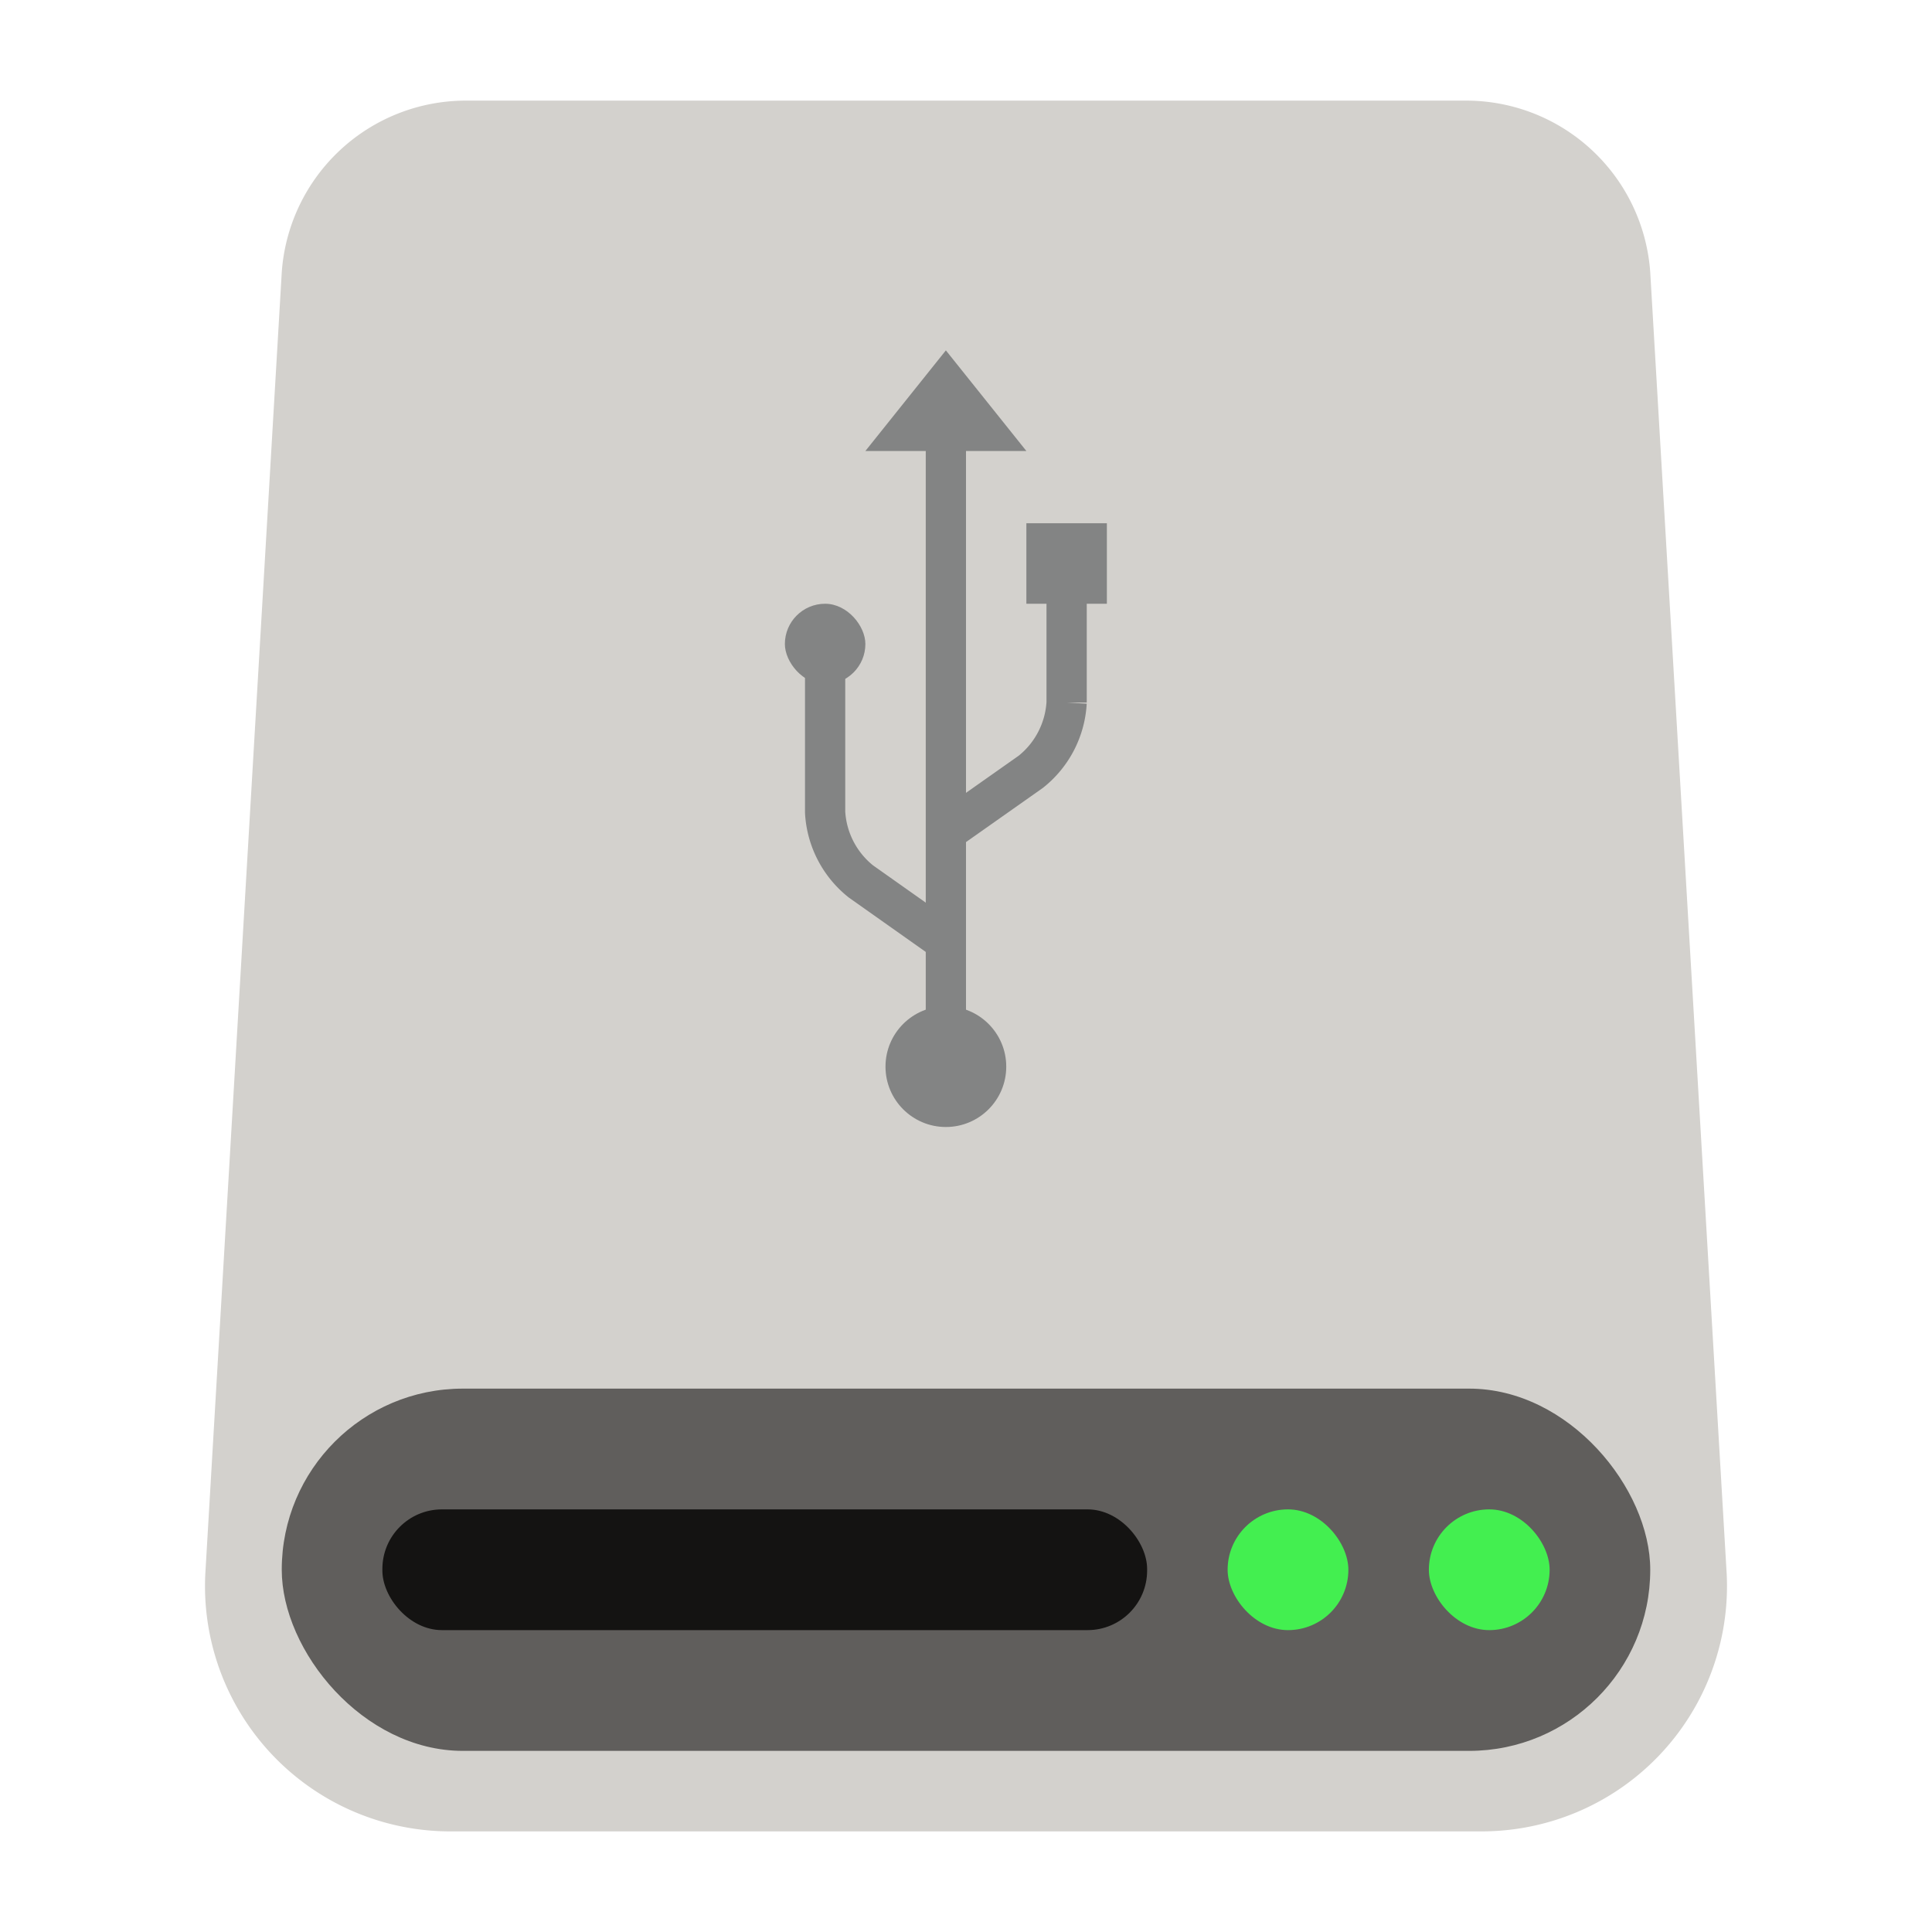 <svg id="蓝磁盘usb_复制" xmlns="http://www.w3.org/2000/svg" viewBox="0 0 96 96"><g id="_96" data-name="96"><path d="M85.8,78.24,82,13.54A9.17,9.17,0,0,0,72.79,5H23.21A9.17,9.17,0,0,0,14,13.54L10.2,78.24A12.19,12.19,0,0,0,22.52,91h51A12.19,12.19,0,0,0,85.8,78.24Z" fill="#d3d1cd"/><rect x="14" y="69" width="68" height="18" rx="9" fill="#605e5c"/><rect x="19" y="75" width="38" height="6" rx="2.96" fill="#141312"/><rect x="71" y="75" width="6" height="6" rx="3" fill="#43ef50"/><rect x="61" y="75" width="6" height="6" rx="3" fill="#43ef50"/><circle cx="47" cy="53" r="3" fill="#838484"/><rect x="46" y="21.36" width="2" height="30" fill="#838484"/><polygon points="47 17.41 43 22.41 51 22.41 47 17.41" fill="#838484"/><path d="M53,27.64v7.27a4.73,4.73,0,0,1-1.78,3.44l-4.4,3.1" fill="none" stroke="#838484" stroke-miterlimit="10" stroke-width="2"/><path d="M41,33.09v7.27a4.73,4.73,0,0,0,1.78,3.44l4.4,3.11" fill="none" stroke="#838484" stroke-miterlimit="10" stroke-width="2"/><rect x="51" y="26" width="4" height="4" fill="#838484"/><rect x="39" y="30" width="4" height="4" rx="2" fill="#838484"/></g></svg>